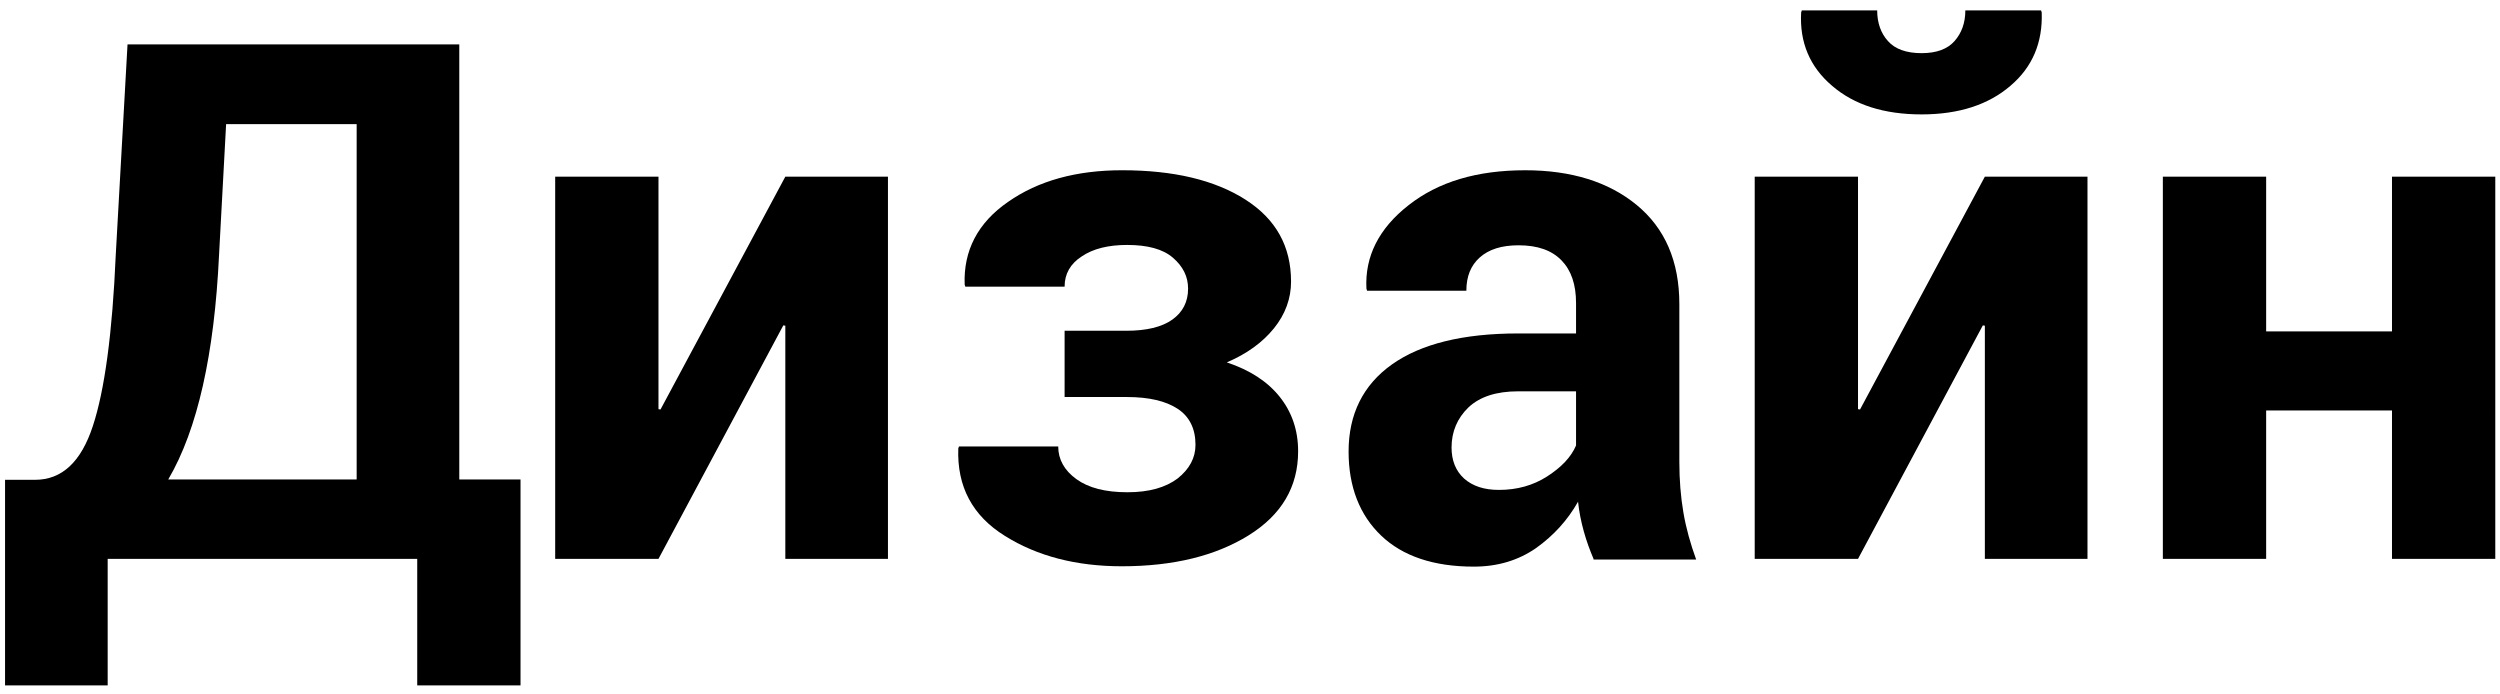 <?xml version="1.0" encoding="utf-8"?>
<!-- Generator: Adobe Illustrator 19.2.1, SVG Export Plug-In . SVG Version: 6.00 Build 0)  -->
<svg version="1.1" id="Слой_1" xmlns="http://www.w3.org/2000/svg" xmlns:xlink="http://www.w3.org/1999/xlink" x="0px" y="0px"
	 viewBox="0 0 743 206.3" style="enable-background:new 0 0 743 206.3;" xml:space="preserve">
<g>
	<path d="M154.6,203.7H124v-37.6H32v37.6H1.5v-61.1h8.9c8,0,13.7-5.3,17.2-16c3.5-10.6,5.8-27.6,6.8-50.8l3.5-62.6h98.6v129.3h18.2
		V203.7z M65.1,75.8c-0.7,14.8-2.3,27.7-4.8,38.8s-5.9,20.4-10.3,27.9h56V36.9H67.2L65.1,75.8z"/>
	<path d="M233.4,52.5h30.5v113.6h-30.5V96.8l-0.6-0.1l-37.1,69.4H165V52.5h30.7v69.1l0.6,0.1L233.4,52.5z"/>
	<path d="M334.8,98.3c5.9,0,10.5-1.1,13.6-3.3c3.1-2.2,4.7-5.3,4.7-9.2c0-3.6-1.5-6.6-4.5-9.2c-3-2.6-7.6-3.8-13.6-3.8
		c-5.6,0-10.1,1.1-13.5,3.4c-3.4,2.2-5.1,5.2-5.1,9h-29.5l-0.2-0.6c-0.4-10.1,3.9-18.4,12.9-24.6c9-6.3,20.3-9.4,33.9-9.4
		c15.3,0,27.5,2.9,36.6,8.7c9.1,5.8,13.6,13.9,13.6,24.4c0,5-1.7,9.7-5.1,13.9c-3.4,4.2-8.1,7.6-14,10.1c6.9,2.3,12.1,5.7,15.7,10.2
		c3.6,4.5,5.5,9.9,5.5,16.2c0,10.6-4.9,18.9-14.7,25c-9.8,6.1-22.4,9.2-37.7,9.2c-13.5,0-25.1-3-34.7-9c-9.7-6-14.3-14.7-13.9-26
		l0.2-0.6h29.5c0,3.8,1.8,7.1,5.4,9.7c3.6,2.6,8.6,3.9,15.2,3.9c6.4,0,11.3-1.4,14.9-4.1c3.5-2.8,5.3-6.1,5.3-10
		c0-4.8-1.8-8.4-5.3-10.7s-8.5-3.5-15.1-3.5h-18.5V98.3H334.8z"/>
	<path d="M473.6,166.1c-1.1-2.6-2.1-5.3-2.9-8.2c-0.8-2.9-1.4-5.8-1.7-8.8c-3.1,5.5-7.3,10.1-12.5,13.8c-5.2,3.6-11.3,5.5-18.5,5.5
		c-11.9,0-21.1-3.1-27.5-9.2c-6.4-6.1-9.7-14.5-9.7-25c0-11.1,4.3-19.8,12.9-25.9c8.6-6.1,21.1-9.2,37.5-9.2h17.2v-9
		c0-5.5-1.4-9.7-4.3-12.7c-2.9-3-7.1-4.5-12.8-4.5c-5,0-8.8,1.2-11.5,3.6c-2.7,2.4-4,5.7-4,9.9h-29.5l-0.2-0.6
		c-0.5-9.6,3.7-17.9,12.5-24.8c8.9-7,20.4-10.4,34.7-10.4c13.6,0,24.7,3.4,33.1,10.3c8.4,6.9,12.7,16.7,12.7,29.5v46.9
		c0,5.3,0.4,10.3,1.2,15c0.8,4.7,2.1,9.3,3.8,14H473.6z M445.5,145.6c5.3,0,10.1-1.3,14.3-4c4.2-2.7,7.1-5.7,8.6-9.2v-16.1h-17.2
		c-6.5,0-11.4,1.6-14.8,4.8c-3.3,3.2-5,7.2-5,11.9c0,3.8,1.2,6.9,3.7,9.2C437.7,144.5,441.1,145.6,445.5,145.6z"/>
	<path d="M589.9,52.5h30.5v113.6h-30.5V96.8l-0.6-0.1l-37.1,69.4h-30.7V52.5h30.7v69.1l0.6,0.1L589.9,52.5z M606.6,3.1l0.2,0.6
		c0.3,8.9-2.7,16.2-9.3,21.8c-6.5,5.6-15.3,8.5-26.4,8.5c-11.1,0-20-2.8-26.6-8.5c-6.6-5.6-9.7-12.9-9.2-21.8l0.2-0.6h22.4
		c0,3.7,1.1,6.8,3.2,9.1c2.1,2.4,5.5,3.6,10,3.6c4.4,0,7.7-1.2,9.8-3.6c2.1-2.4,3.2-5.4,3.2-9.1H606.6z"/>
	<path d="M741.6,166.1h-30.7V122h-37.4v44.1h-30.7V52.5h30.7v46h37.4v-46h30.7V166.1z"/>
</g>
</svg>
